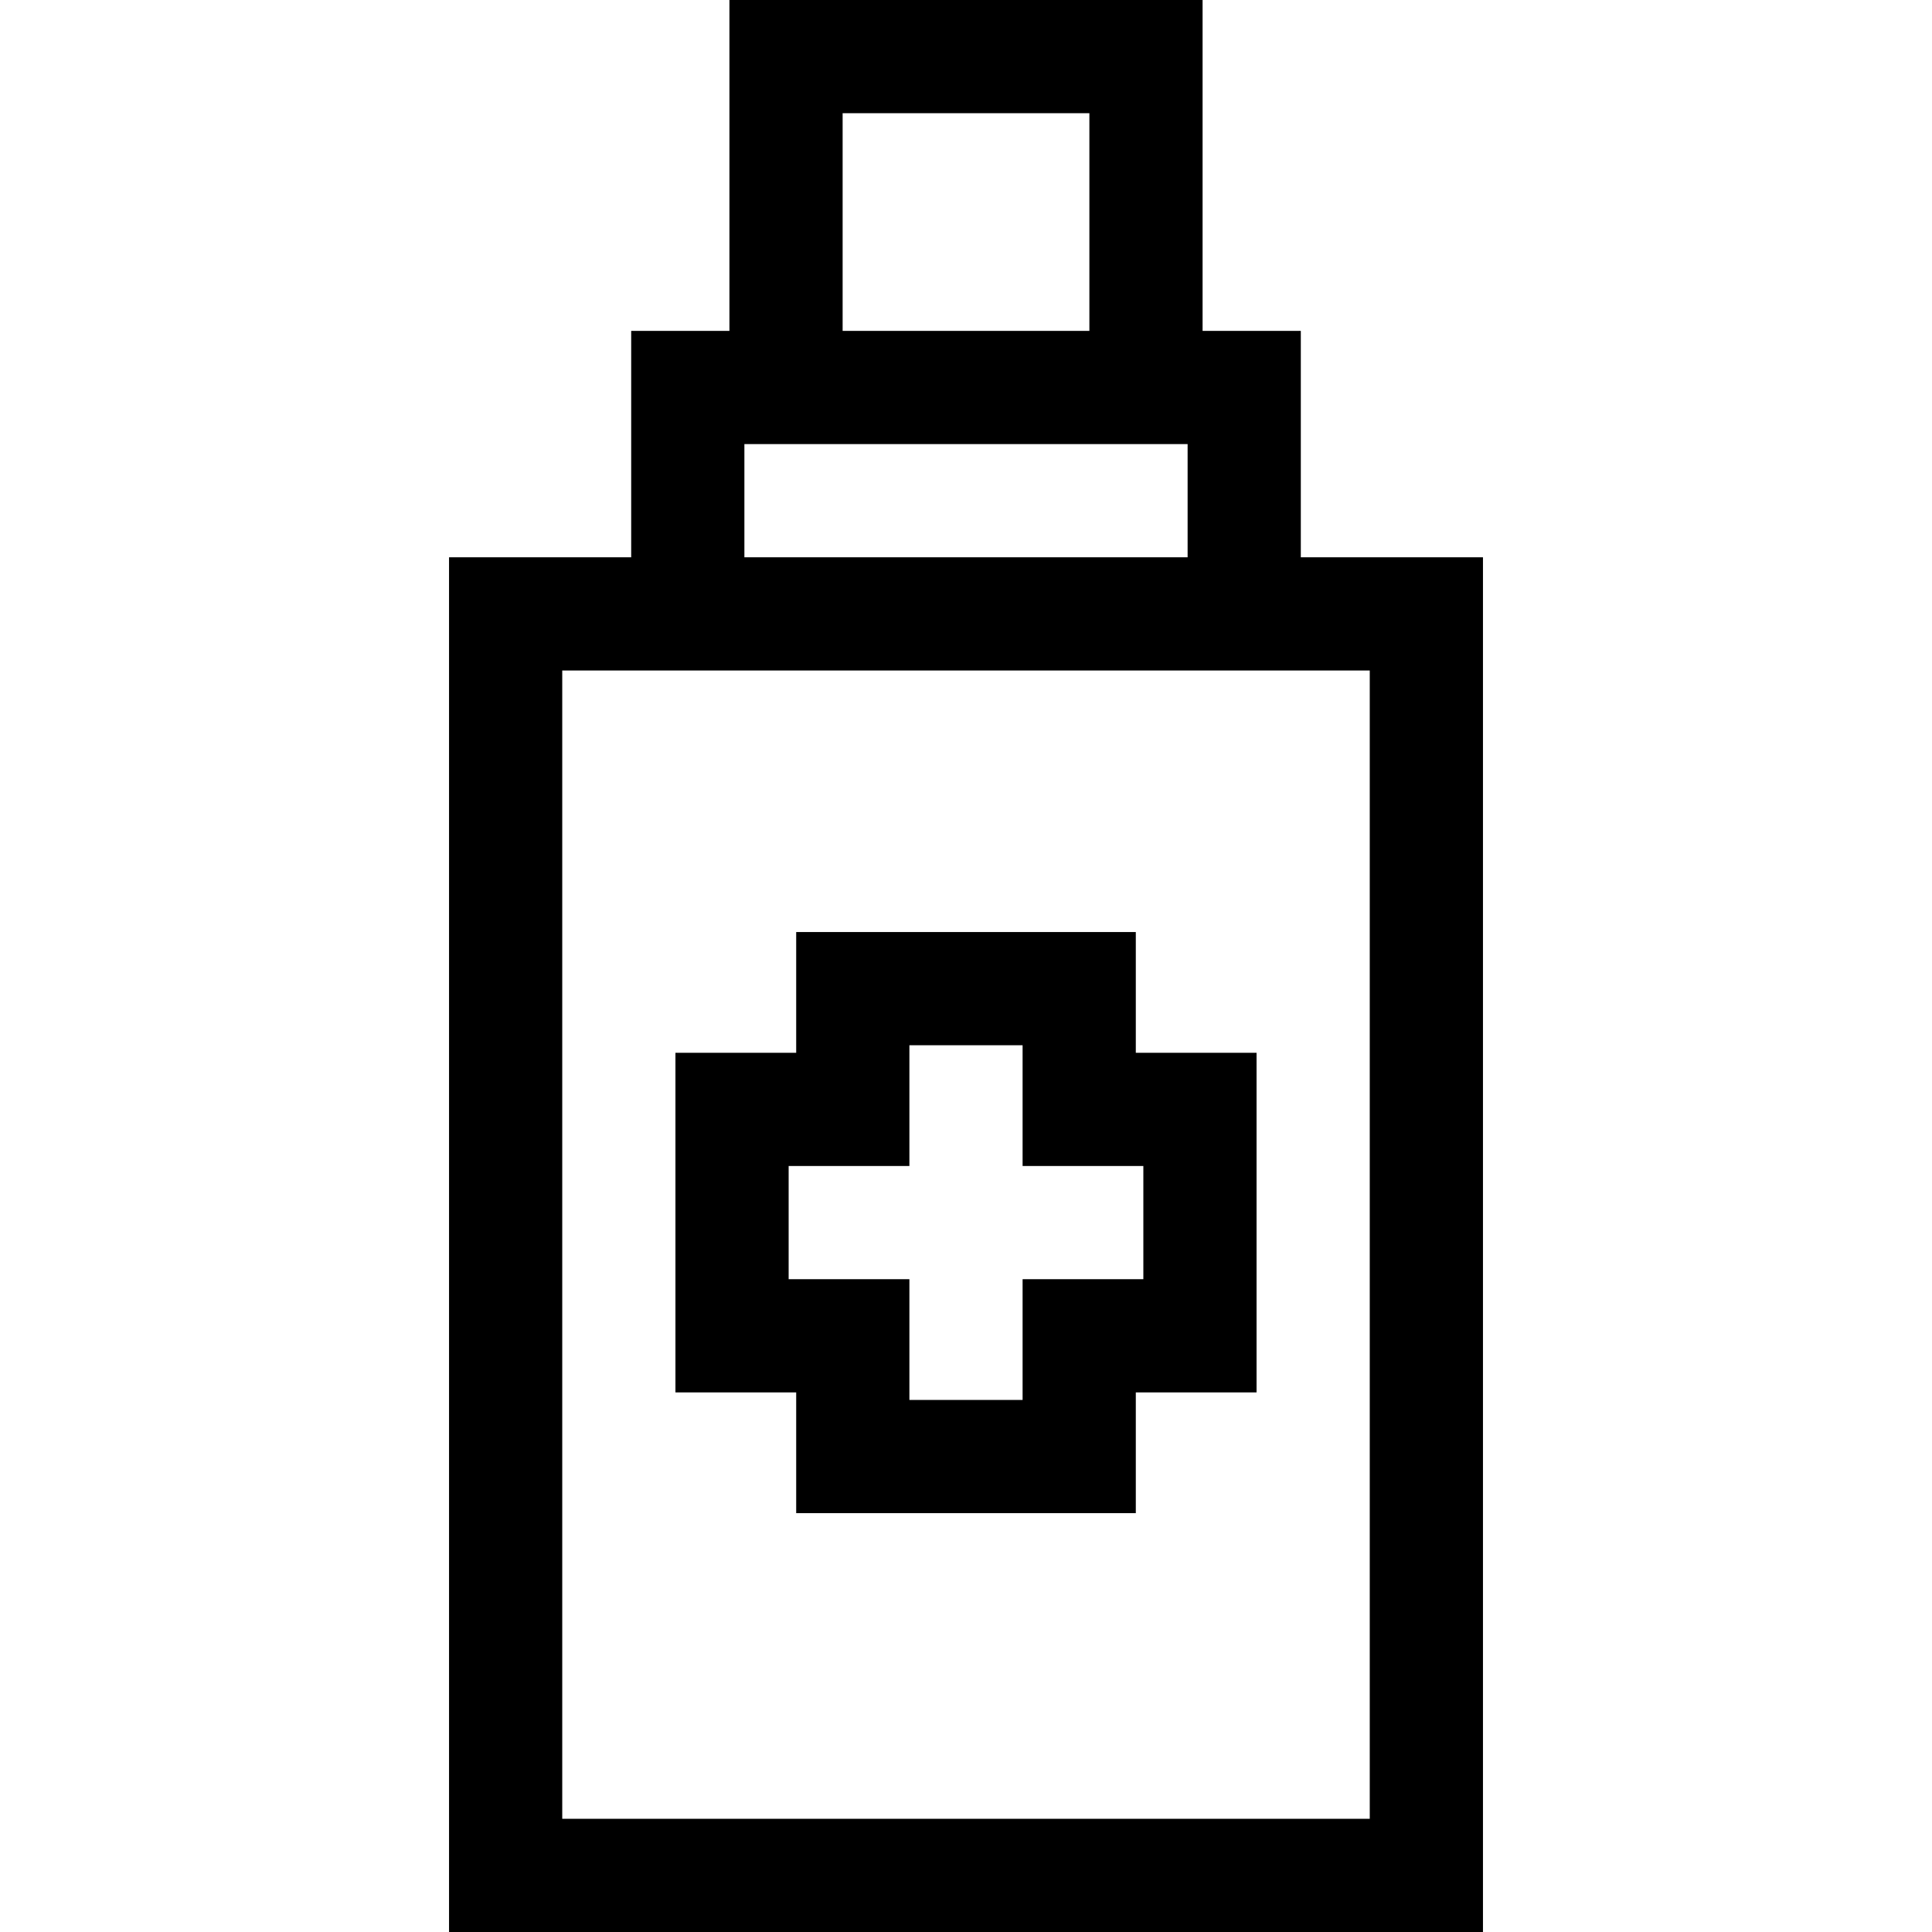 <svg id="Capa_1" enable-background="new 0 0 511.999 511.999" height="512" viewBox="0 0 511.999 511.999" width="512" xmlns="http://www.w3.org/2000/svg"><g><path d="m210.999 401h90v-32h32v-90h-32v-32h-90v32h-32v90h32zm-2-62v-30h32v-32h30v32h32v30h-32v32h-30v-32z"/><path d="m344.728 147.688v-60h-26.032v-87.688h-125.392v87.688h-26.033v60h-48.271v364.311h274v-364.311zm-121.424-117.688h65.392v57.688h-65.392zm-26.033 87.688h117.457v30h-117.457zm165.728 364.311h-214v-304.311h214z"/></g></svg>